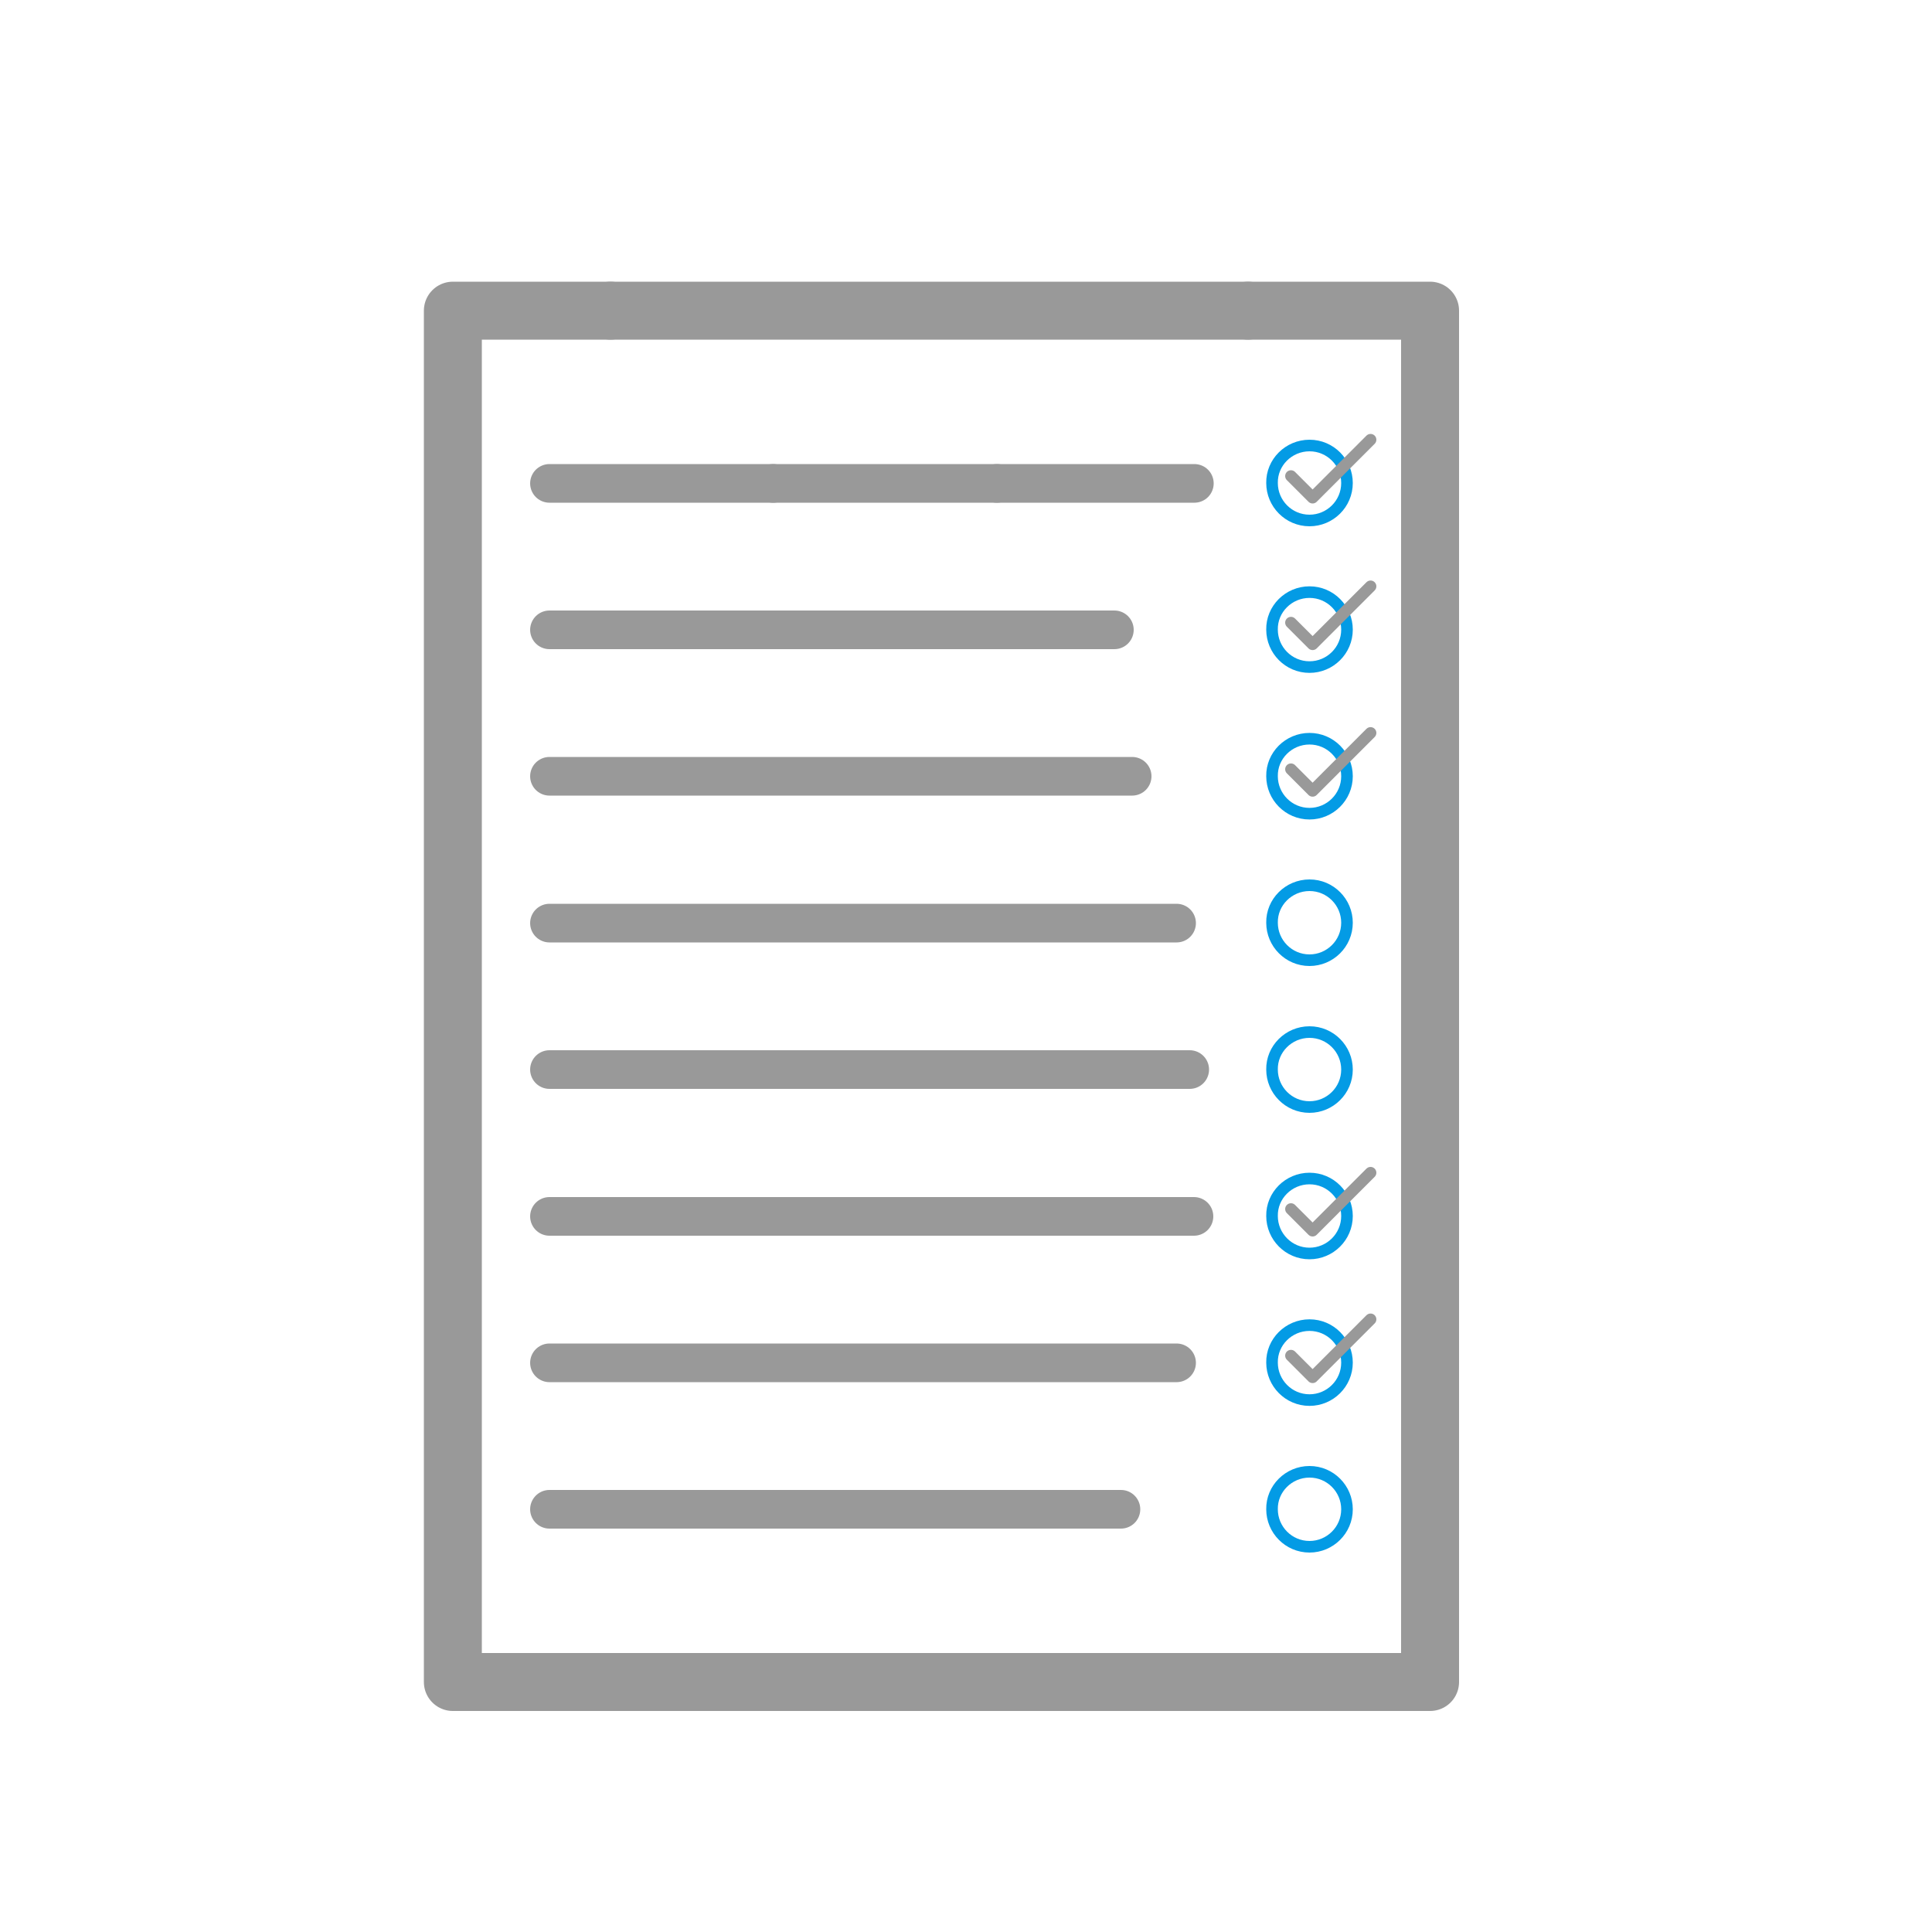 <?xml version="1.0" encoding="utf-8"?>
<!-- Generator: Adobe Illustrator 22.1.0, SVG Export Plug-In . SVG Version: 6.00 Build 0)  -->
<svg version="1.1" id="Layer_1" xmlns="http://www.w3.org/2000/svg" xmlns:xlink="http://www.w3.org/1999/xlink" x="0px" y="0px"
	 viewBox="0 0 500 500" style="enable-background:new 0 0 500 500;" xml:space="preserve">
<style type="text/css">
	.st0{fill:none;stroke:#999999;stroke-width:15;stroke-linecap:round;stroke-linejoin:round;}
	.st1{fill:none;stroke:#039BE5;stroke-width:3;stroke-linecap:round;stroke-linejoin:round;}
	.st2{fill:none;stroke:#999999;stroke-width:3;stroke-linecap:round;stroke-linejoin:round;}
	.st3{fill:none;stroke:#999999;stroke-width:10;stroke-linecap:round;stroke-linejoin:round;}
</style>
<g>
	<polyline class="st0" points="323,80.4 370.1,80.4 370.1,435.3 117.2,435.3 117.2,80.4 158,80.4 	"/>
	<line class="st0" x1="158" y1="80.4" x2="323" y2="80.4"/>
	<g>
		<path class="st1" d="M338.9,115.3L338.9,115.3c5.4,0,9.7,4.4,9.7,9.7l0,0c0,5.4-4.4,9.7-9.7,9.7l0,0c-5.4,0-9.7-4.4-9.7-9.7l0,0
			C329.1,119.7,333.5,115.3,338.9,115.3z"/>
		<path class="st2" d="M334.1,123.2l5.6,5.6l15-15"/>
	</g>
	<g transform="translate(0 37.94)">
		<path class="st1" d="M338.9,115.3L338.9,115.3c5.4,0,9.7,4.4,9.7,9.7l0,0c0,5.4-4.4,9.7-9.7,9.7l0,0c-5.4,0-9.7-4.4-9.7-9.7l0,0
			C329.1,119.7,333.5,115.3,338.9,115.3z"/>
		<path class="st2" d="M334.1,123.2l5.6,5.6l15-15"/>
	</g>
	<path class="st3" d="M258,125.1h51.1"/>
	<path class="st3" d="M200.1,125.1H258"/>
	<path class="st3" d="M142.2,125.1h57.9"/>
	<path class="st3" d="M142.2,163h146.2"/>
	<path class="st3" d="M142.2,200.9H293"/>
	<path class="st3" d="M142.2,238.9h162.3"/>
	<path class="st3" d="M142.2,276.8h165.7"/>
	<path class="st3" d="M142.2,314.8h166.8"/>
	<path class="st3" d="M142.2,352.7h162.3"/>
	<path class="st3" d="M142.2,390.6h147.9"/>
	<g transform="translate(0 75.88)">
		<path class="st1" d="M338.9,115.3L338.9,115.3c5.4,0,9.7,4.4,9.7,9.7l0,0c0,5.4-4.4,9.7-9.7,9.7l0,0c-5.4,0-9.7-4.4-9.7-9.7l0,0
			C329.1,119.7,333.5,115.3,338.9,115.3z"/>
		<path class="st2" d="M334.1,123.2l5.6,5.6l15-15"/>
	</g>
	<path class="st1" d="M338.9,229.1L338.9,229.1c5.4,0,9.7,4.4,9.7,9.7l0,0c0,5.4-4.4,9.7-9.7,9.7l0,0c-5.4,0-9.7-4.4-9.7-9.7l0,0
		C329.1,233.5,333.5,229.1,338.9,229.1z"/>
	<path class="st1" d="M338.9,267.1L338.9,267.1c5.4,0,9.7,4.4,9.7,9.7l0,0c0,5.4-4.4,9.7-9.7,9.7l0,0c-5.4,0-9.7-4.4-9.7-9.7l0,0
		C329.1,271.5,333.5,267.1,338.9,267.1z"/>
	<g transform="translate(0 189.7)">
		<path class="st1" d="M338.9,115.3L338.9,115.3c5.4,0,9.7,4.4,9.7,9.7l0,0c0,5.4-4.4,9.7-9.7,9.7l0,0c-5.4,0-9.7-4.4-9.7-9.7l0,0
			C329.1,119.7,333.5,115.3,338.9,115.3z"/>
		<path class="st2" d="M334.1,123.2l5.6,5.6l15-15"/>
	</g>
	<g transform="translate(0 227.64)">
		<path class="st1" d="M338.9,115.3L338.9,115.3c5.4,0,9.7,4.4,9.7,9.7l0,0c0,5.4-4.4,9.7-9.7,9.7l0,0c-5.4,0-9.7-4.4-9.7-9.7l0,0
			C329.1,119.7,333.5,115.3,338.9,115.3z"/>
		<path class="st2" d="M334.1,123.2l5.6,5.6l15-15"/>
	</g>
	<path class="st1" d="M338.9,380.9L338.9,380.9c5.4,0,9.7,4.4,9.7,9.7l0,0c0,5.4-4.4,9.7-9.7,9.7l0,0c-5.4,0-9.7-4.4-9.7-9.7l0,0
		C329.1,385.3,333.5,380.9,338.9,380.9z"/>
</g>
</svg>
